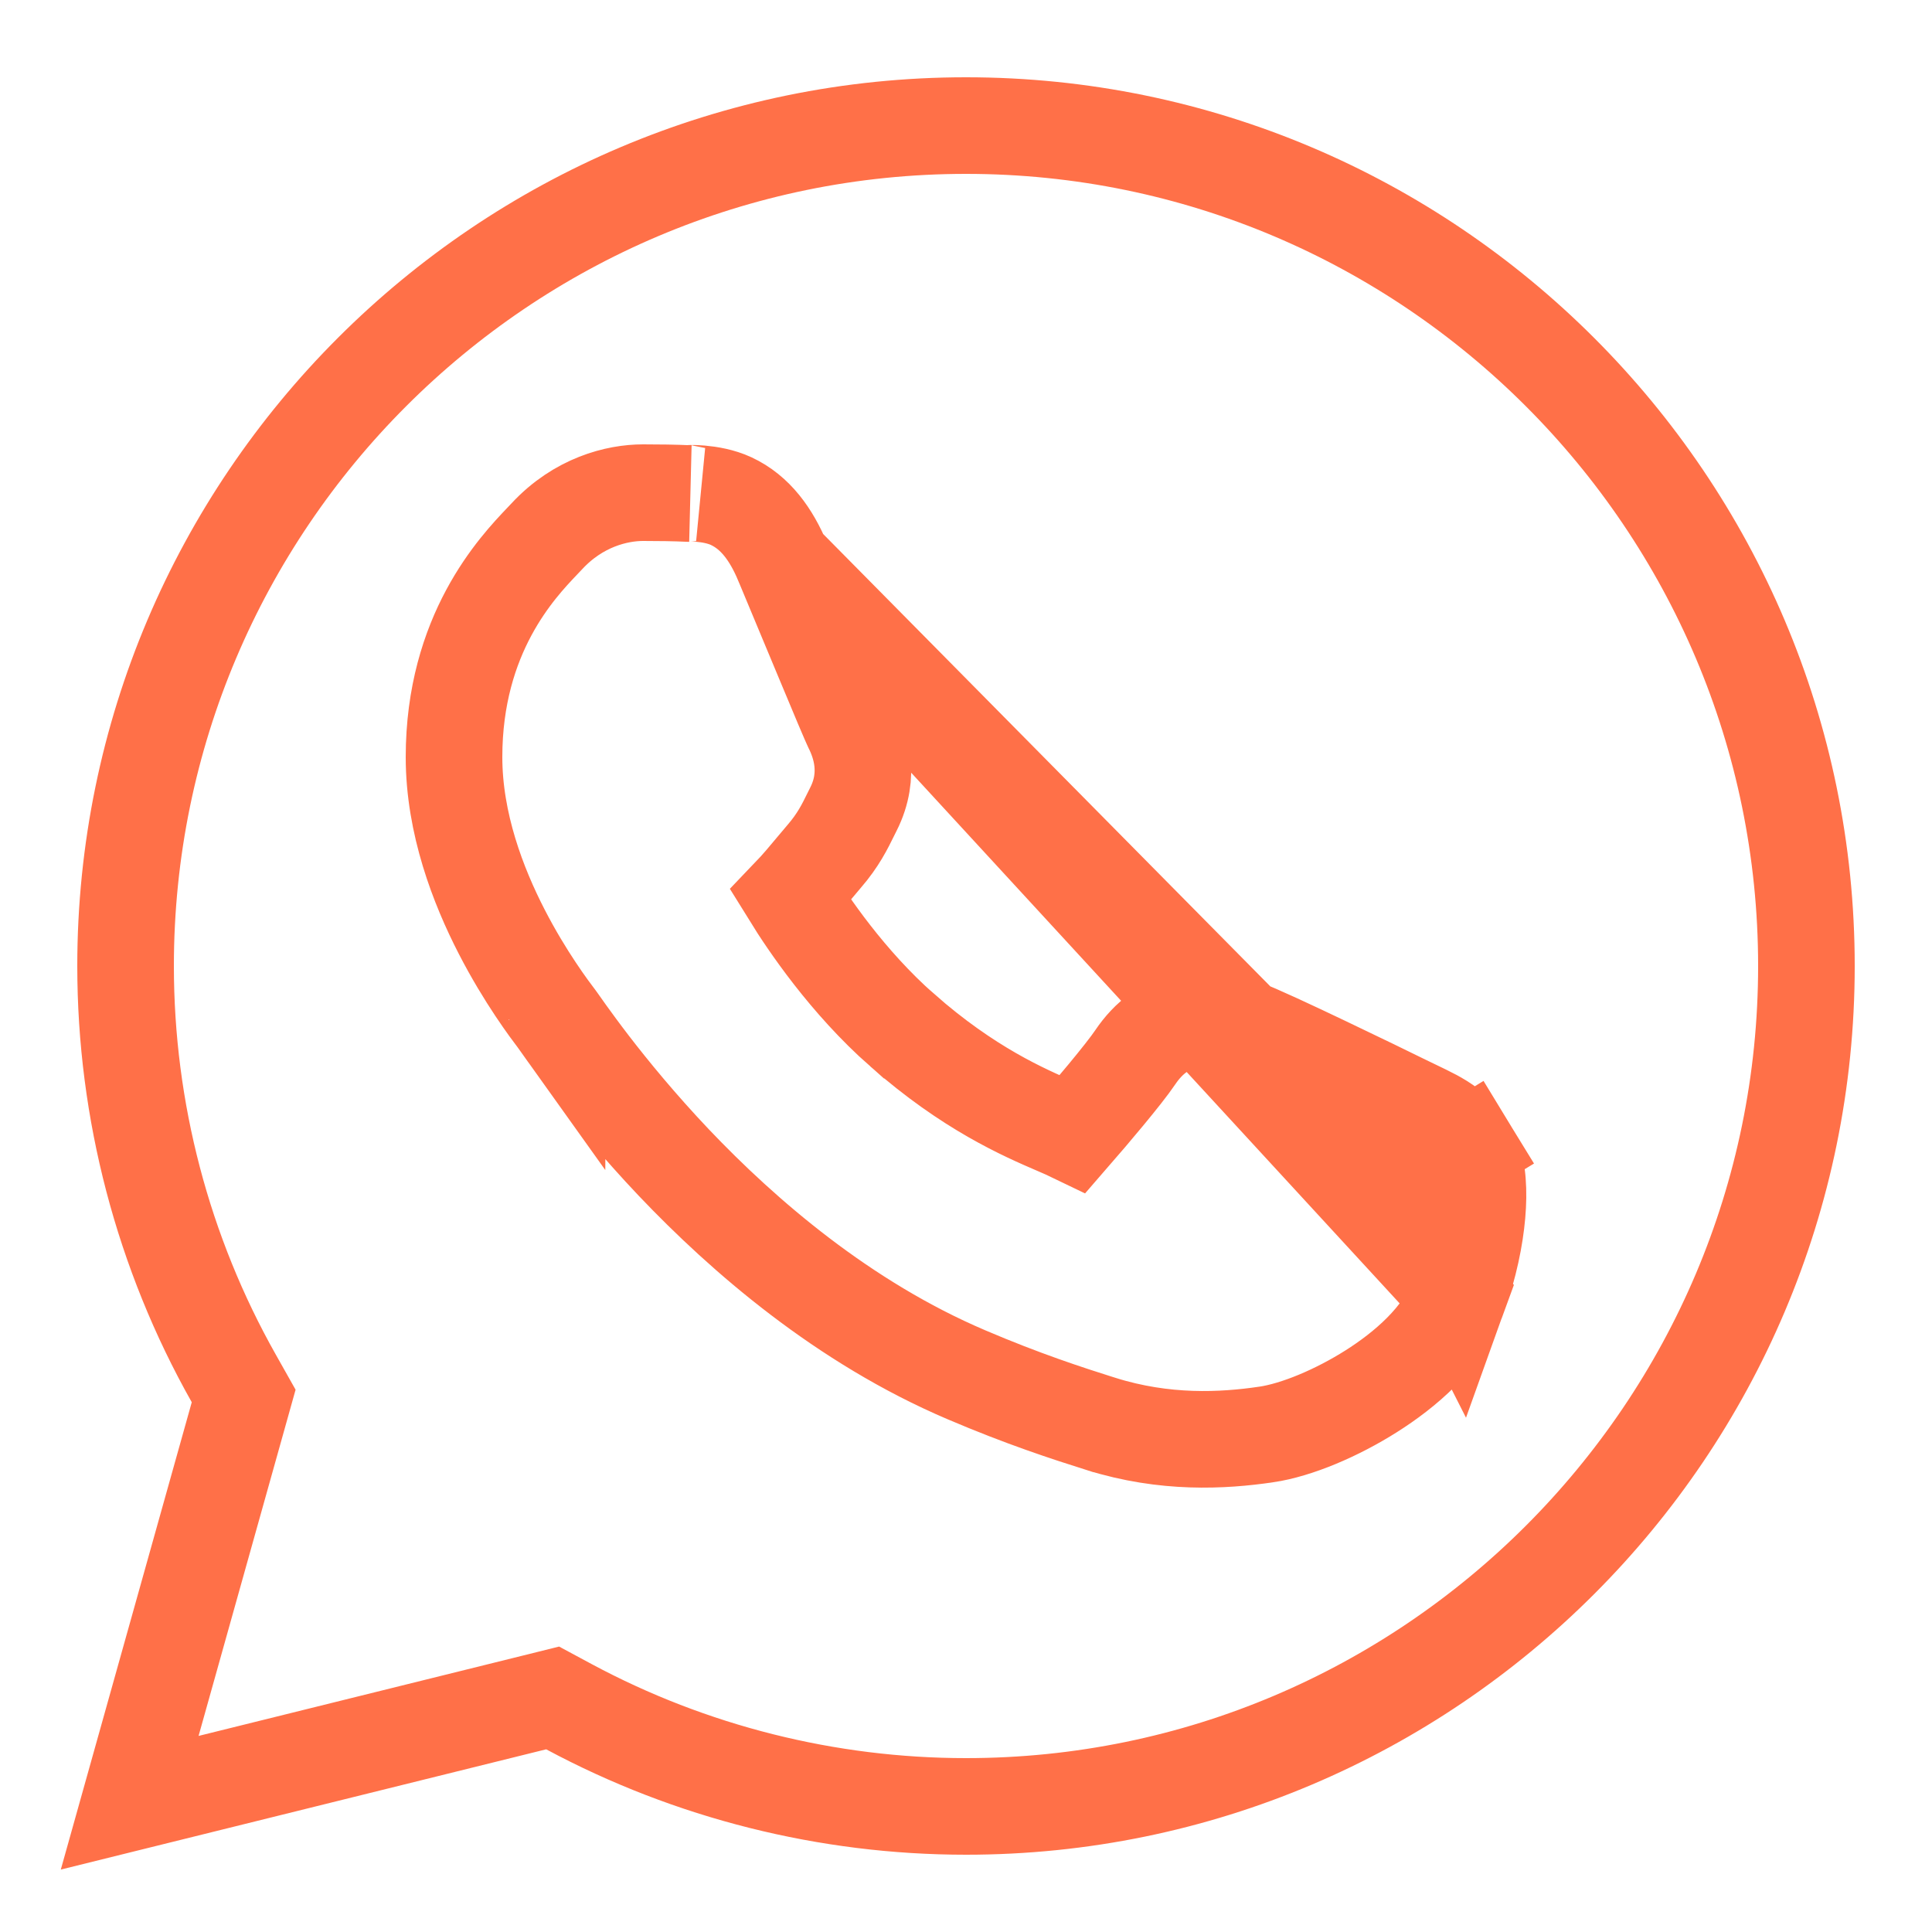 <svg width="40" height="40" viewBox="0 0 40 40" fill="none" xmlns="http://www.w3.org/2000/svg">
<path d="M29.531 24.276L30.384 23.754C30.548 24.022 30.579 24.328 30.59 24.472C30.606 24.671 30.603 24.897 30.582 25.136C30.54 25.615 30.423 26.206 30.197 26.833L28.626 23.731C28.718 23.777 28.805 23.819 28.885 23.857C29.214 24.014 29.436 24.12 29.531 24.276ZM29.531 24.276L30.385 23.756C30.177 23.415 29.858 23.232 29.688 23.139C29.576 23.079 29.42 23.004 29.276 22.935C29.201 22.899 29.13 22.865 29.069 22.835C28.828 22.716 28.125 22.373 27.427 22.041C26.763 21.724 26.015 21.374 25.736 21.273M29.531 24.276L25.736 21.273M25.736 21.273C25.73 21.271 25.724 21.269 25.718 21.267C25.523 21.197 25.133 21.056 24.708 21.104C24.161 21.166 23.772 21.493 23.505 21.889C23.267 22.243 22.571 23.062 22.212 23.475C22.119 23.43 22.008 23.382 21.881 23.327C21.198 23.033 20.052 22.538 18.679 21.328L18.678 21.328C17.546 20.331 16.725 19.111 16.369 18.535C16.533 18.364 16.726 18.133 16.88 17.948C16.95 17.864 17.012 17.789 17.061 17.733C17.353 17.397 17.495 17.106 17.615 16.861C17.634 16.823 17.652 16.785 17.671 16.749C18.032 16.032 17.815 15.397 17.633 15.037C17.632 15.035 17.628 15.025 17.619 15.005C17.608 14.98 17.593 14.947 17.575 14.906C17.539 14.823 17.492 14.714 17.437 14.583C17.327 14.323 17.187 13.987 17.037 13.627C16.94 13.394 16.838 13.151 16.739 12.913C16.534 12.419 16.337 11.946 16.204 11.63L25.736 21.273ZM4.933 29.302L5.045 28.902L4.841 28.54C3.374 25.942 2.6 22.996 2.6 20C2.6 10.407 10.407 2.6 20 2.6C29.593 2.6 37.4 10.407 37.4 20C37.4 29.593 29.593 37.4 20 37.4C17.133 37.4 14.298 36.687 11.782 35.337L11.442 35.154L11.068 35.247L2.685 37.324L4.933 29.302ZM28.389 28.805C29.068 28.376 29.882 27.704 30.197 26.833L16.204 11.63C15.967 11.067 15.641 10.609 15.138 10.375C14.72 10.18 14.169 10.213 14.269 10.218L14.266 10.218C13.967 10.204 13.635 10.2 13.314 10.2C12.773 10.2 11.976 10.397 11.321 11.104C11.294 11.133 11.264 11.165 11.23 11.2C10.708 11.748 9.4 13.124 9.4 15.675C9.4 17.051 9.901 18.345 10.387 19.289C10.874 20.236 11.391 20.918 11.527 21.097L11.532 21.104L11.532 21.104C11.532 21.103 11.536 21.108 11.546 21.123L11.59 21.185L11.597 21.195C11.633 21.246 11.68 21.312 11.736 21.391C11.858 21.56 12.023 21.787 12.23 22.056C12.644 22.594 13.224 23.303 13.95 24.069C15.395 25.589 17.463 27.378 20.006 28.462C21.177 28.962 22.092 29.259 22.791 29.48L22.792 29.48C24.12 29.897 25.317 29.831 26.212 29.7L26.213 29.7C26.852 29.606 27.684 29.251 28.389 28.805Z" stroke="#FF7048" stroke-width="2"/>
</svg>
